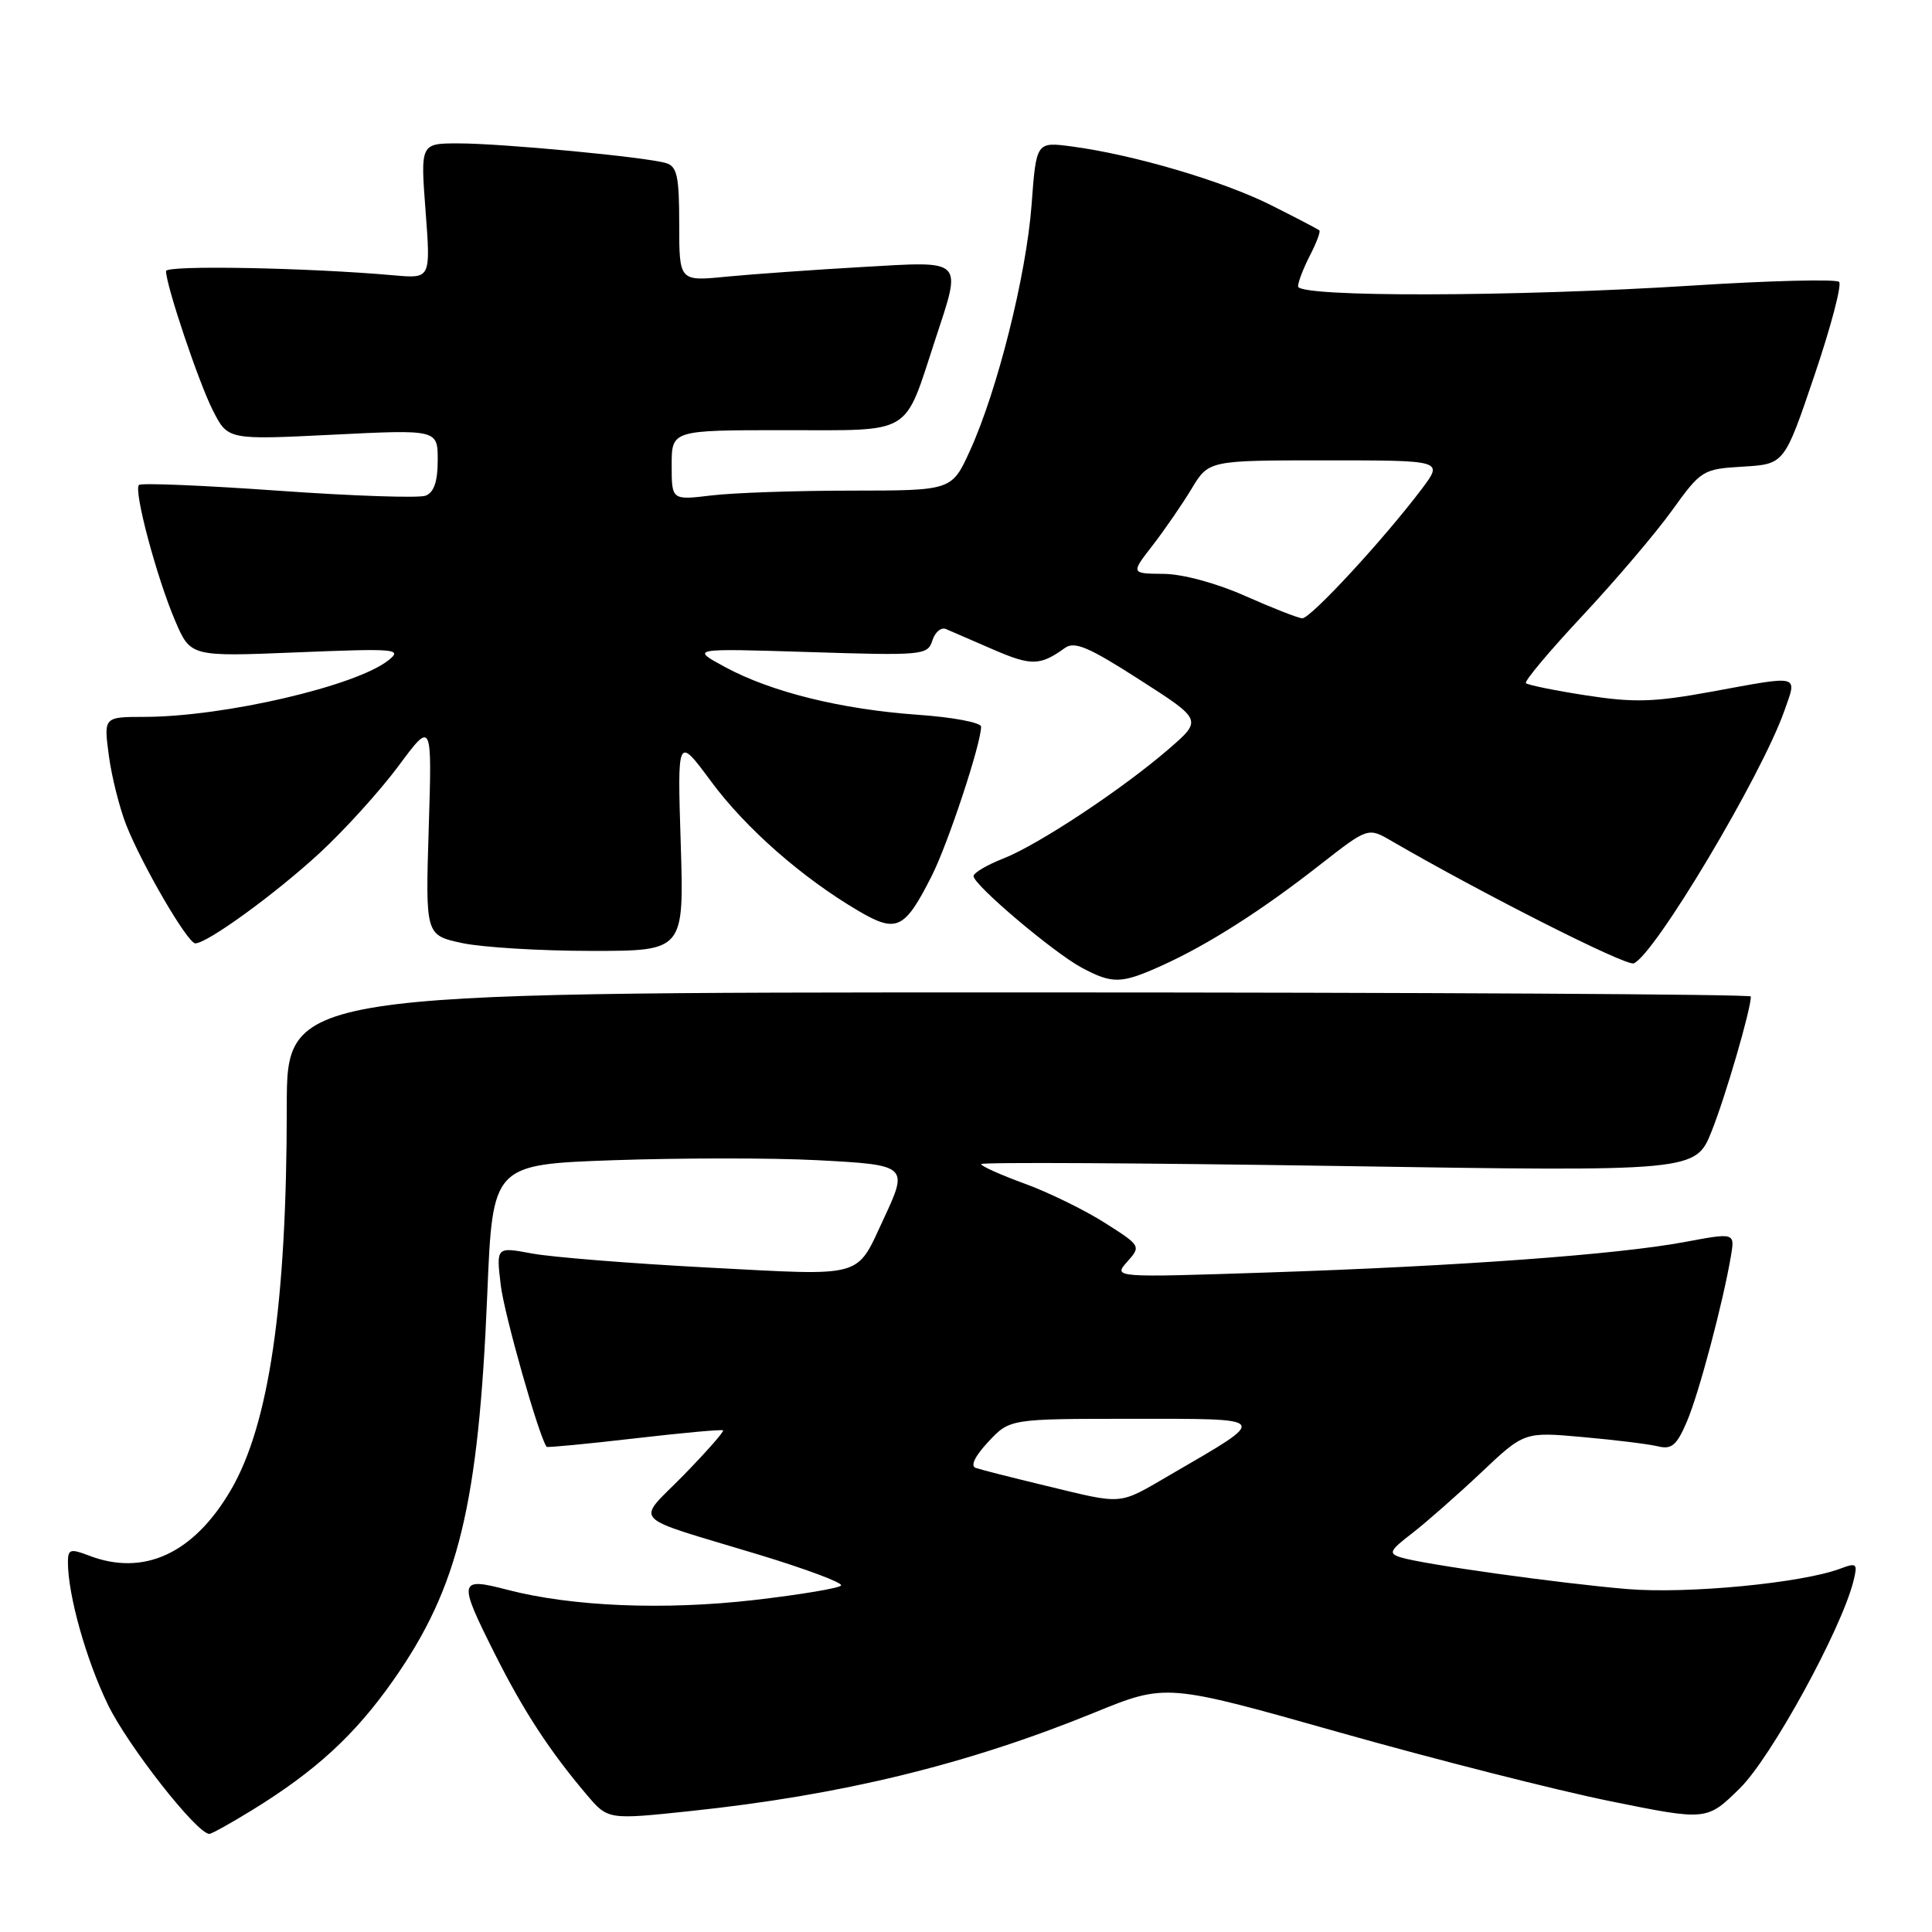 <?xml version="1.0" encoding="UTF-8" standalone="no"?>
<!DOCTYPE svg PUBLIC "-//W3C//DTD SVG 1.1//EN" "http://www.w3.org/Graphics/SVG/1.1/DTD/svg11.dtd" >
<svg xmlns="http://www.w3.org/2000/svg" xmlns:xlink="http://www.w3.org/1999/xlink" version="1.1" viewBox="0 0 256 256">
 <g >
 <path fill="currentColor"
d=" M 33.39 239.86 C 41.83 234.67 47.02 229.90 52.11 222.65 C 60.76 210.33 63.41 199.45 64.57 171.40 C 65.28 154.30 65.28 154.30 81.39 153.73 C 90.25 153.43 102.34 153.42 108.25 153.73 C 120.31 154.36 120.39 154.43 117.09 161.50 C 113.38 169.44 114.77 169.06 93.84 167.96 C 83.58 167.42 73.06 166.58 70.47 166.09 C 65.75 165.21 65.75 165.21 66.35 170.27 C 66.80 174.12 71.41 190.36 72.43 191.71 C 72.52 191.83 77.75 191.33 84.05 190.60 C 90.35 189.87 95.64 189.38 95.81 189.53 C 95.98 189.67 93.64 192.33 90.61 195.44 C 84.23 201.96 83.03 200.69 100.68 206.04 C 106.82 207.91 111.67 209.72 111.45 210.08 C 111.23 210.44 106.06 211.30 99.95 212.01 C 87.99 213.38 75.80 212.88 67.25 210.66 C 60.73 208.96 60.65 209.37 65.63 219.27 C 69.37 226.72 72.85 232.04 77.75 237.82 C 80.56 241.13 80.56 241.13 91.53 239.97 C 111.58 237.85 128.12 233.81 145.01 226.93 C 154.51 223.05 154.51 223.05 177.51 229.56 C 190.15 233.13 206.27 237.23 213.33 238.66 C 226.16 241.26 226.16 241.26 230.53 236.97 C 234.68 232.90 243.97 215.95 245.59 209.51 C 246.17 207.17 246.04 207.03 243.86 207.85 C 238.75 209.77 223.60 211.22 215.64 210.56 C 206.62 209.80 188.55 207.28 185.61 206.36 C 183.94 205.84 184.12 205.47 187.11 203.17 C 188.97 201.73 193.08 198.12 196.24 195.14 C 201.97 189.72 201.97 189.72 209.74 190.42 C 214.01 190.80 218.49 191.35 219.70 191.65 C 221.51 192.09 222.18 191.51 223.53 188.35 C 225.12 184.62 228.29 172.69 229.36 166.42 C 229.88 163.33 229.88 163.33 223.19 164.58 C 214.30 166.24 193.14 167.78 168.00 168.61 C 147.50 169.29 147.50 169.29 149.36 167.19 C 151.21 165.12 151.18 165.07 146.36 162.01 C 143.69 160.32 138.91 157.98 135.75 156.83 C 132.59 155.68 130.00 154.51 130.00 154.25 C 130.00 153.98 151.30 154.10 177.33 154.50 C 224.67 155.24 224.67 155.24 226.81 149.87 C 228.64 145.29 232.00 133.75 232.00 132.04 C 232.00 131.74 188.35 131.50 135.00 131.50 C 38.00 131.50 38.00 131.50 38.00 146.64 C 38.00 172.77 35.66 188.79 30.57 197.47 C 25.64 205.88 19.03 208.92 11.75 206.11 C 9.33 205.18 9.00 205.28 9.00 206.98 C 9.00 211.36 11.40 219.90 14.31 225.90 C 16.98 231.38 26.10 243.00 27.74 243.00 C 28.04 243.00 30.58 241.59 33.39 239.86 Z  M 154.00 127.92 C 160.08 125.17 167.21 120.62 174.88 114.61 C 181.27 109.62 181.27 109.62 184.38 111.43 C 196.44 118.43 215.45 128.04 216.47 127.65 C 219.20 126.60 233.37 102.86 236.42 94.23 C 238.15 89.31 238.73 89.46 226.74 91.66 C 219.14 93.05 216.49 93.12 210.16 92.14 C 206.02 91.50 202.44 90.77 202.19 90.52 C 201.95 90.28 205.30 86.28 209.64 81.64 C 213.98 77.00 219.33 70.72 221.52 67.68 C 225.42 62.27 225.61 62.15 230.97 61.83 C 236.44 61.50 236.44 61.50 240.41 49.78 C 242.60 43.33 244.07 37.74 243.69 37.35 C 243.30 36.97 234.55 37.18 224.24 37.84 C 200.64 39.34 172.00 39.40 172.00 37.95 C 172.00 37.37 172.71 35.53 173.57 33.86 C 174.44 32.18 175.00 30.68 174.82 30.53 C 174.65 30.37 171.74 28.85 168.37 27.16 C 161.99 23.97 150.19 20.49 142.04 19.41 C 137.31 18.78 137.31 18.78 136.69 27.14 C 135.99 36.48 132.15 51.78 128.51 59.75 C 126.11 65.00 126.11 65.00 112.81 65.01 C 105.49 65.01 97.14 65.30 94.25 65.65 C 89.00 66.28 89.00 66.28 89.00 61.64 C 89.00 57.00 89.00 57.00 103.97 57.00 C 121.12 57.00 119.71 57.84 123.90 45.08 C 127.48 34.17 127.90 34.60 114.25 35.38 C 107.79 35.75 99.69 36.33 96.25 36.66 C 90.00 37.28 90.00 37.28 90.00 29.71 C 90.00 23.36 89.72 22.05 88.25 21.61 C 85.62 20.81 66.50 19.00 60.75 19.00 C 55.71 19.00 55.71 19.00 56.39 27.96 C 57.07 36.91 57.07 36.91 52.28 36.49 C 40.91 35.47 22.00 35.11 22.00 35.92 C 22.00 37.81 26.34 50.72 28.21 54.39 C 30.19 58.29 30.19 58.29 44.09 57.60 C 58.00 56.91 58.00 56.91 58.00 60.99 C 58.00 63.80 57.50 65.25 56.40 65.68 C 55.51 66.02 46.72 65.72 36.86 65.02 C 27.00 64.32 18.69 63.97 18.41 64.26 C 17.68 64.99 20.77 76.56 23.21 82.26 C 25.25 87.02 25.25 87.02 39.38 86.44 C 52.44 85.91 53.35 85.98 51.51 87.46 C 47.26 90.89 29.69 94.98 19.12 94.99 C 13.74 95.00 13.74 95.00 14.42 100.10 C 14.79 102.90 15.84 107.07 16.74 109.35 C 18.88 114.73 24.87 125.00 25.88 125.00 C 27.46 125.00 36.49 118.44 42.33 113.05 C 45.64 110.00 50.35 104.80 52.80 101.50 C 57.25 95.50 57.25 95.50 56.81 109.71 C 56.37 123.91 56.37 123.91 61.23 124.96 C 63.91 125.53 71.62 126.00 78.37 126.00 C 90.64 126.00 90.64 126.00 90.20 111.75 C 89.75 97.50 89.75 97.50 94.22 103.54 C 98.82 109.76 106.28 116.31 113.77 120.71 C 118.82 123.67 119.87 123.16 123.46 116.06 C 125.61 111.82 130.00 98.54 130.00 96.29 C 130.00 95.74 126.23 95.03 121.61 94.71 C 111.45 93.99 102.19 91.70 96.06 88.38 C 91.50 85.91 91.50 85.91 107.20 86.40 C 122.29 86.88 122.92 86.82 123.54 84.88 C 123.89 83.76 124.70 83.08 125.34 83.35 C 125.98 83.63 128.81 84.85 131.64 86.08 C 136.65 88.25 137.83 88.22 141.09 85.87 C 142.37 84.93 144.24 85.72 150.99 90.06 C 159.31 95.39 159.31 95.39 154.91 99.21 C 148.74 104.55 137.62 111.92 132.94 113.76 C 130.77 114.61 129.00 115.66 129.00 116.09 C 129.00 117.25 139.59 126.21 143.31 128.21 C 147.42 130.41 148.57 130.38 154.00 127.92 Z  M 138.50 196.85 C 134.10 195.79 129.96 194.74 129.30 194.51 C 128.55 194.26 129.16 192.97 130.95 191.05 C 133.80 188.00 133.80 188.00 150.04 188.00 C 168.48 188.00 168.29 187.73 155.20 195.34 C 148.04 199.50 149.09 199.40 138.50 196.85 Z  M 165.00 78.97 C 161.19 77.27 156.71 76.06 154.17 76.04 C 149.83 76.00 149.83 76.00 152.74 72.25 C 154.33 70.19 156.66 66.81 157.90 64.75 C 160.16 61.00 160.16 61.00 175.70 61.00 C 191.24 61.00 191.24 61.00 188.42 64.75 C 183.39 71.43 173.62 82.00 172.55 81.93 C 171.97 81.89 168.57 80.55 165.00 78.97 Z "/>
</g>
</svg>